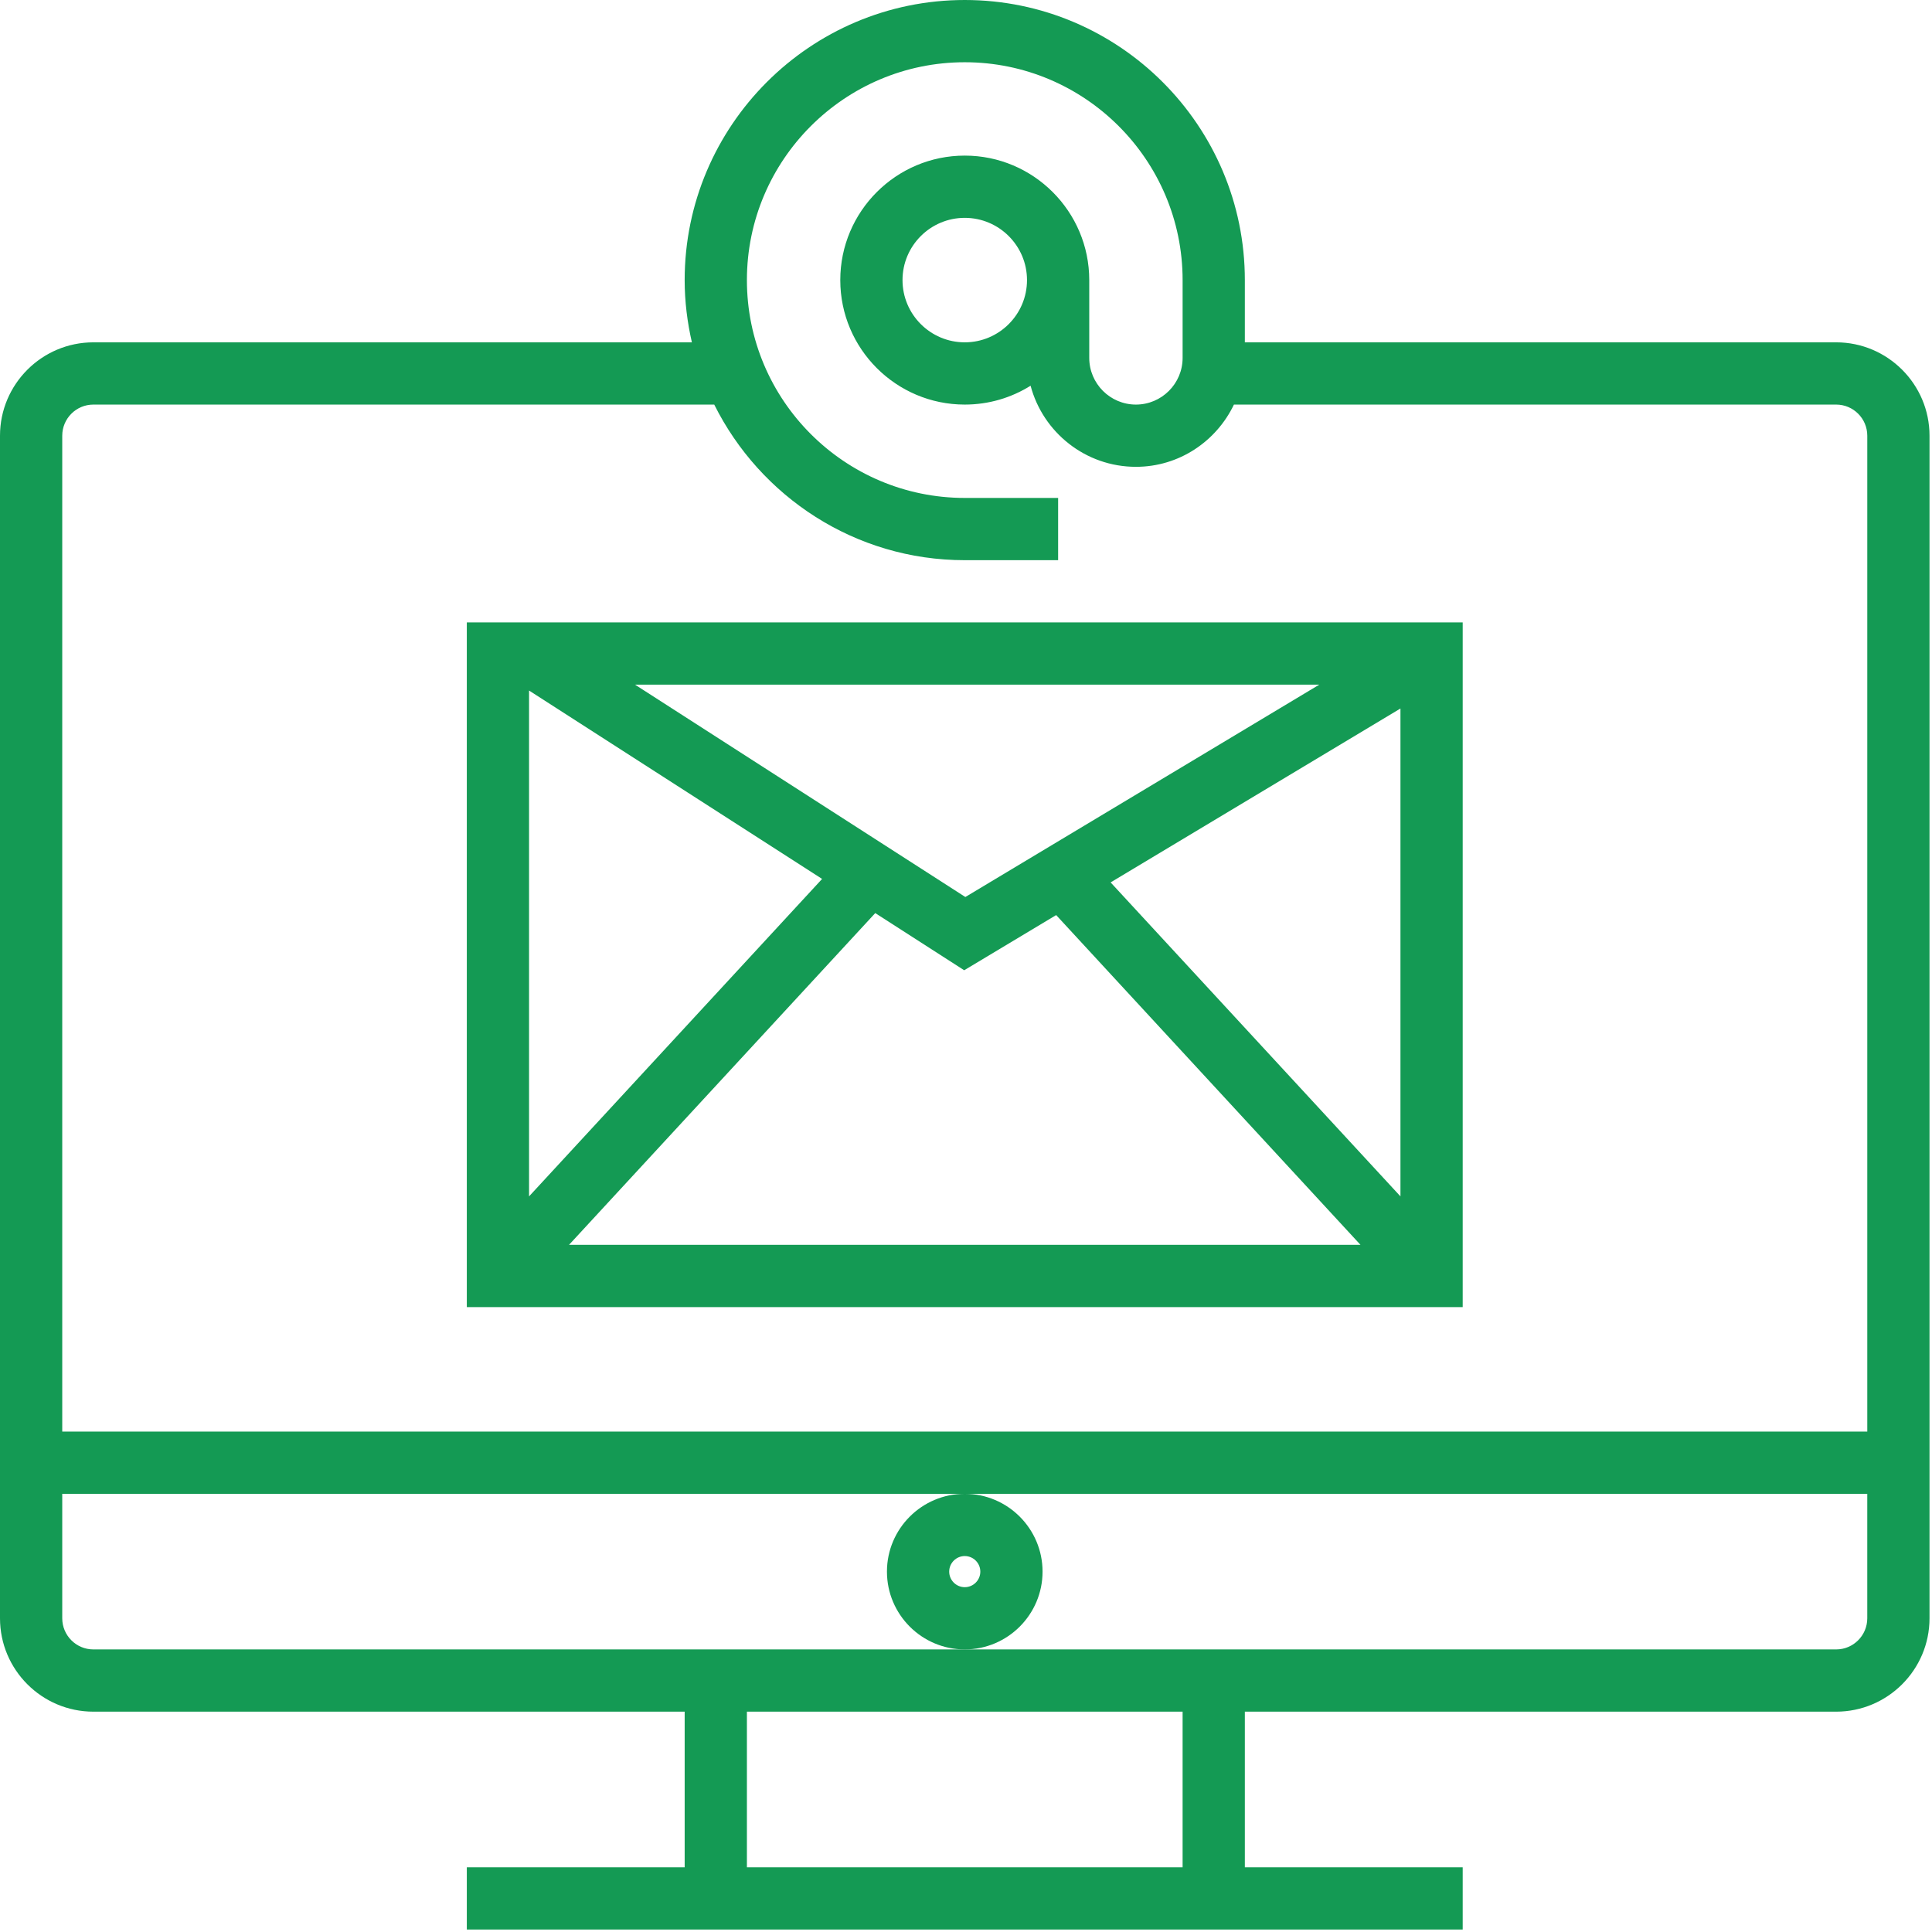 <svg width="291" height="291" viewBox="0 0 291 291" fill="none" xmlns="http://www.w3.org/2000/svg">
<g clip-path="url(#clip0_851_379)">
<path d="M276.563 51.563H187.5V42.188C187.5 18.928 168.577 0 145.313 0C122.049 0 103.125 18.928 103.125 42.188C103.125 45.413 103.523 48.544 104.213 51.563H14.063C6.309 51.563 0 57.872 0 65.625V243.75C0 251.503 6.309 257.813 14.063 257.813H103.126V281.251H70.313V290.626H103.126H187.5H220.313V281.251H187.5V257.813H276.563C284.316 257.813 290.626 251.504 290.626 243.75V65.625C290.625 57.872 284.316 51.563 276.563 51.563ZM178.125 281.25H112.5V257.812H178.125V281.25ZM281.25 243.75C281.25 246.333 279.15 248.438 276.563 248.438H187.5H145.312H103.124H14.063C11.475 248.438 9.375 246.333 9.375 243.75V225H145.312H145.313H281.25V243.75ZM281.252 215.626H9.375V65.626C9.375 63.042 11.475 60.938 14.063 60.938H107.579C114.498 74.804 128.79 84.376 145.313 84.376H159.376V75H145.313C127.223 75 112.5 60.281 112.5 42.188C112.5 24.095 127.223 9.375 145.313 9.375C163.403 9.375 178.126 24.094 178.126 42.188V53.907C178.126 57.784 174.971 60.938 171.095 60.938C167.219 60.938 164.064 57.783 164.064 53.907V42.188C164.064 31.847 155.655 23.438 145.314 23.438C134.973 23.438 126.564 31.847 126.564 42.188C126.564 52.529 134.973 60.938 145.314 60.938C148.952 60.938 152.355 59.897 155.228 58.097C157.089 65.119 163.497 70.313 171.095 70.313C177.615 70.313 183.212 66.46 185.856 60.938H276.564C279.151 60.938 281.252 63.043 281.252 65.626V215.626ZM154.688 42.188C154.688 47.358 150.483 51.563 145.313 51.563C140.143 51.563 135.938 47.358 135.938 42.188C135.938 37.018 140.143 32.813 145.313 32.813C150.483 32.813 154.688 37.017 154.688 42.188Z" fill="#149A54"/>
<path d="M157.031 236.719C157.031 230.26 151.776 225 145.312 225C138.848 225 133.593 230.259 133.593 236.719C133.593 243.179 138.848 248.438 145.312 248.438C151.777 248.438 157.031 243.178 157.031 236.719ZM145.313 239.063C144.024 239.063 142.969 238.013 142.969 236.719C142.969 235.425 144.024 234.375 145.313 234.375C146.602 234.375 147.657 235.425 147.657 236.719C147.657 238.013 146.602 239.063 145.313 239.063Z" fill="#149A54"/>
<path d="M70.313 196.875H220.313V93.75H70.313V196.875ZM85.706 187.5L131.831 137.531L145.228 146.142L159.08 137.831L204.919 187.5H85.706ZM210.938 180.201L167.283 132.909L210.938 106.715V180.201ZM198.704 103.125L145.402 135.108L95.649 103.125H198.704ZM79.687 104.01L123.825 132.384L79.687 180.201V104.01Z" fill="#149A54"/>
</g>
<defs>
<clipPath id="clip0_851_379">
<rect width="290.626" height="290.626" fill="white"/>
</clipPath>
</defs>
</svg>
